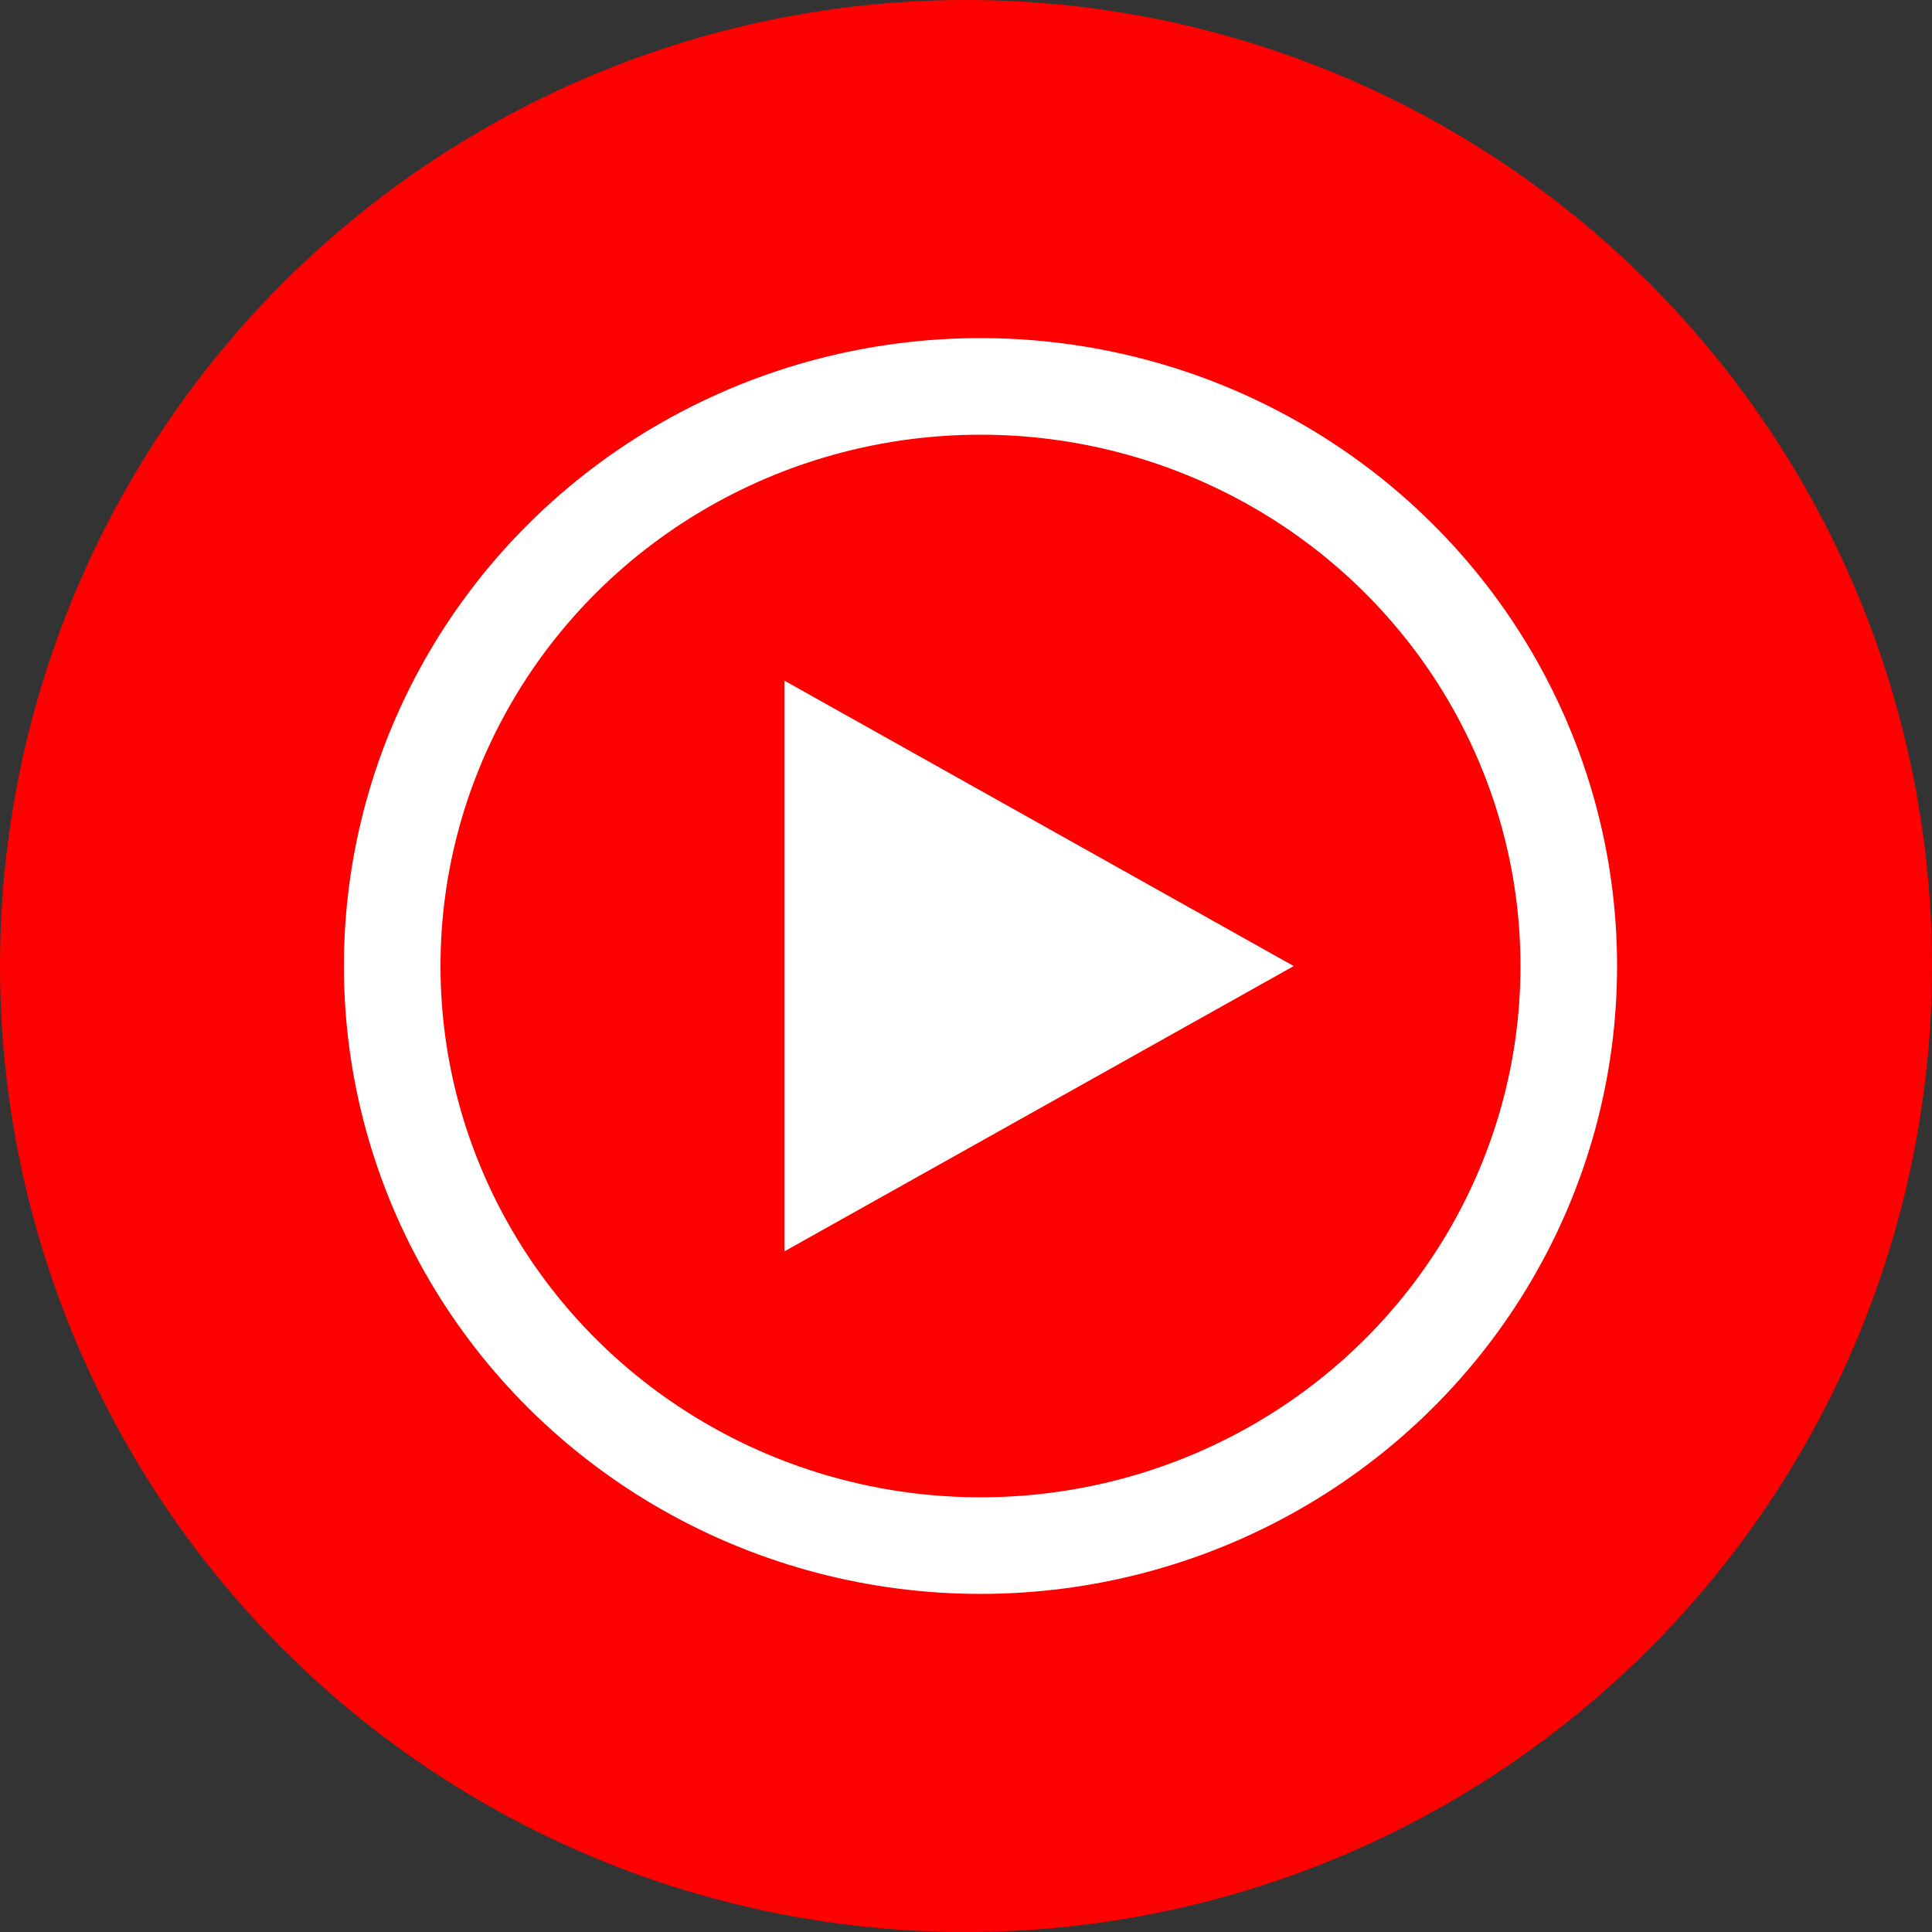 
<svg width="24" height="24" fill="none" xmlns="http://www.w3.org/2000/svg"><rect width="100%" height="100%" fill="#333333" stroke="none"/><circle cx="12" cy="12" r="12" fill="red"/><ellipse cx="12.18" cy="12" rx="7.308" ry="7.2" fill="red" stroke="#fff" stroke-width="1.2"/><path d="M9.744 15.545l6.327-3.544-6.327-3.546v7.09z" fill="#fff"/></svg>